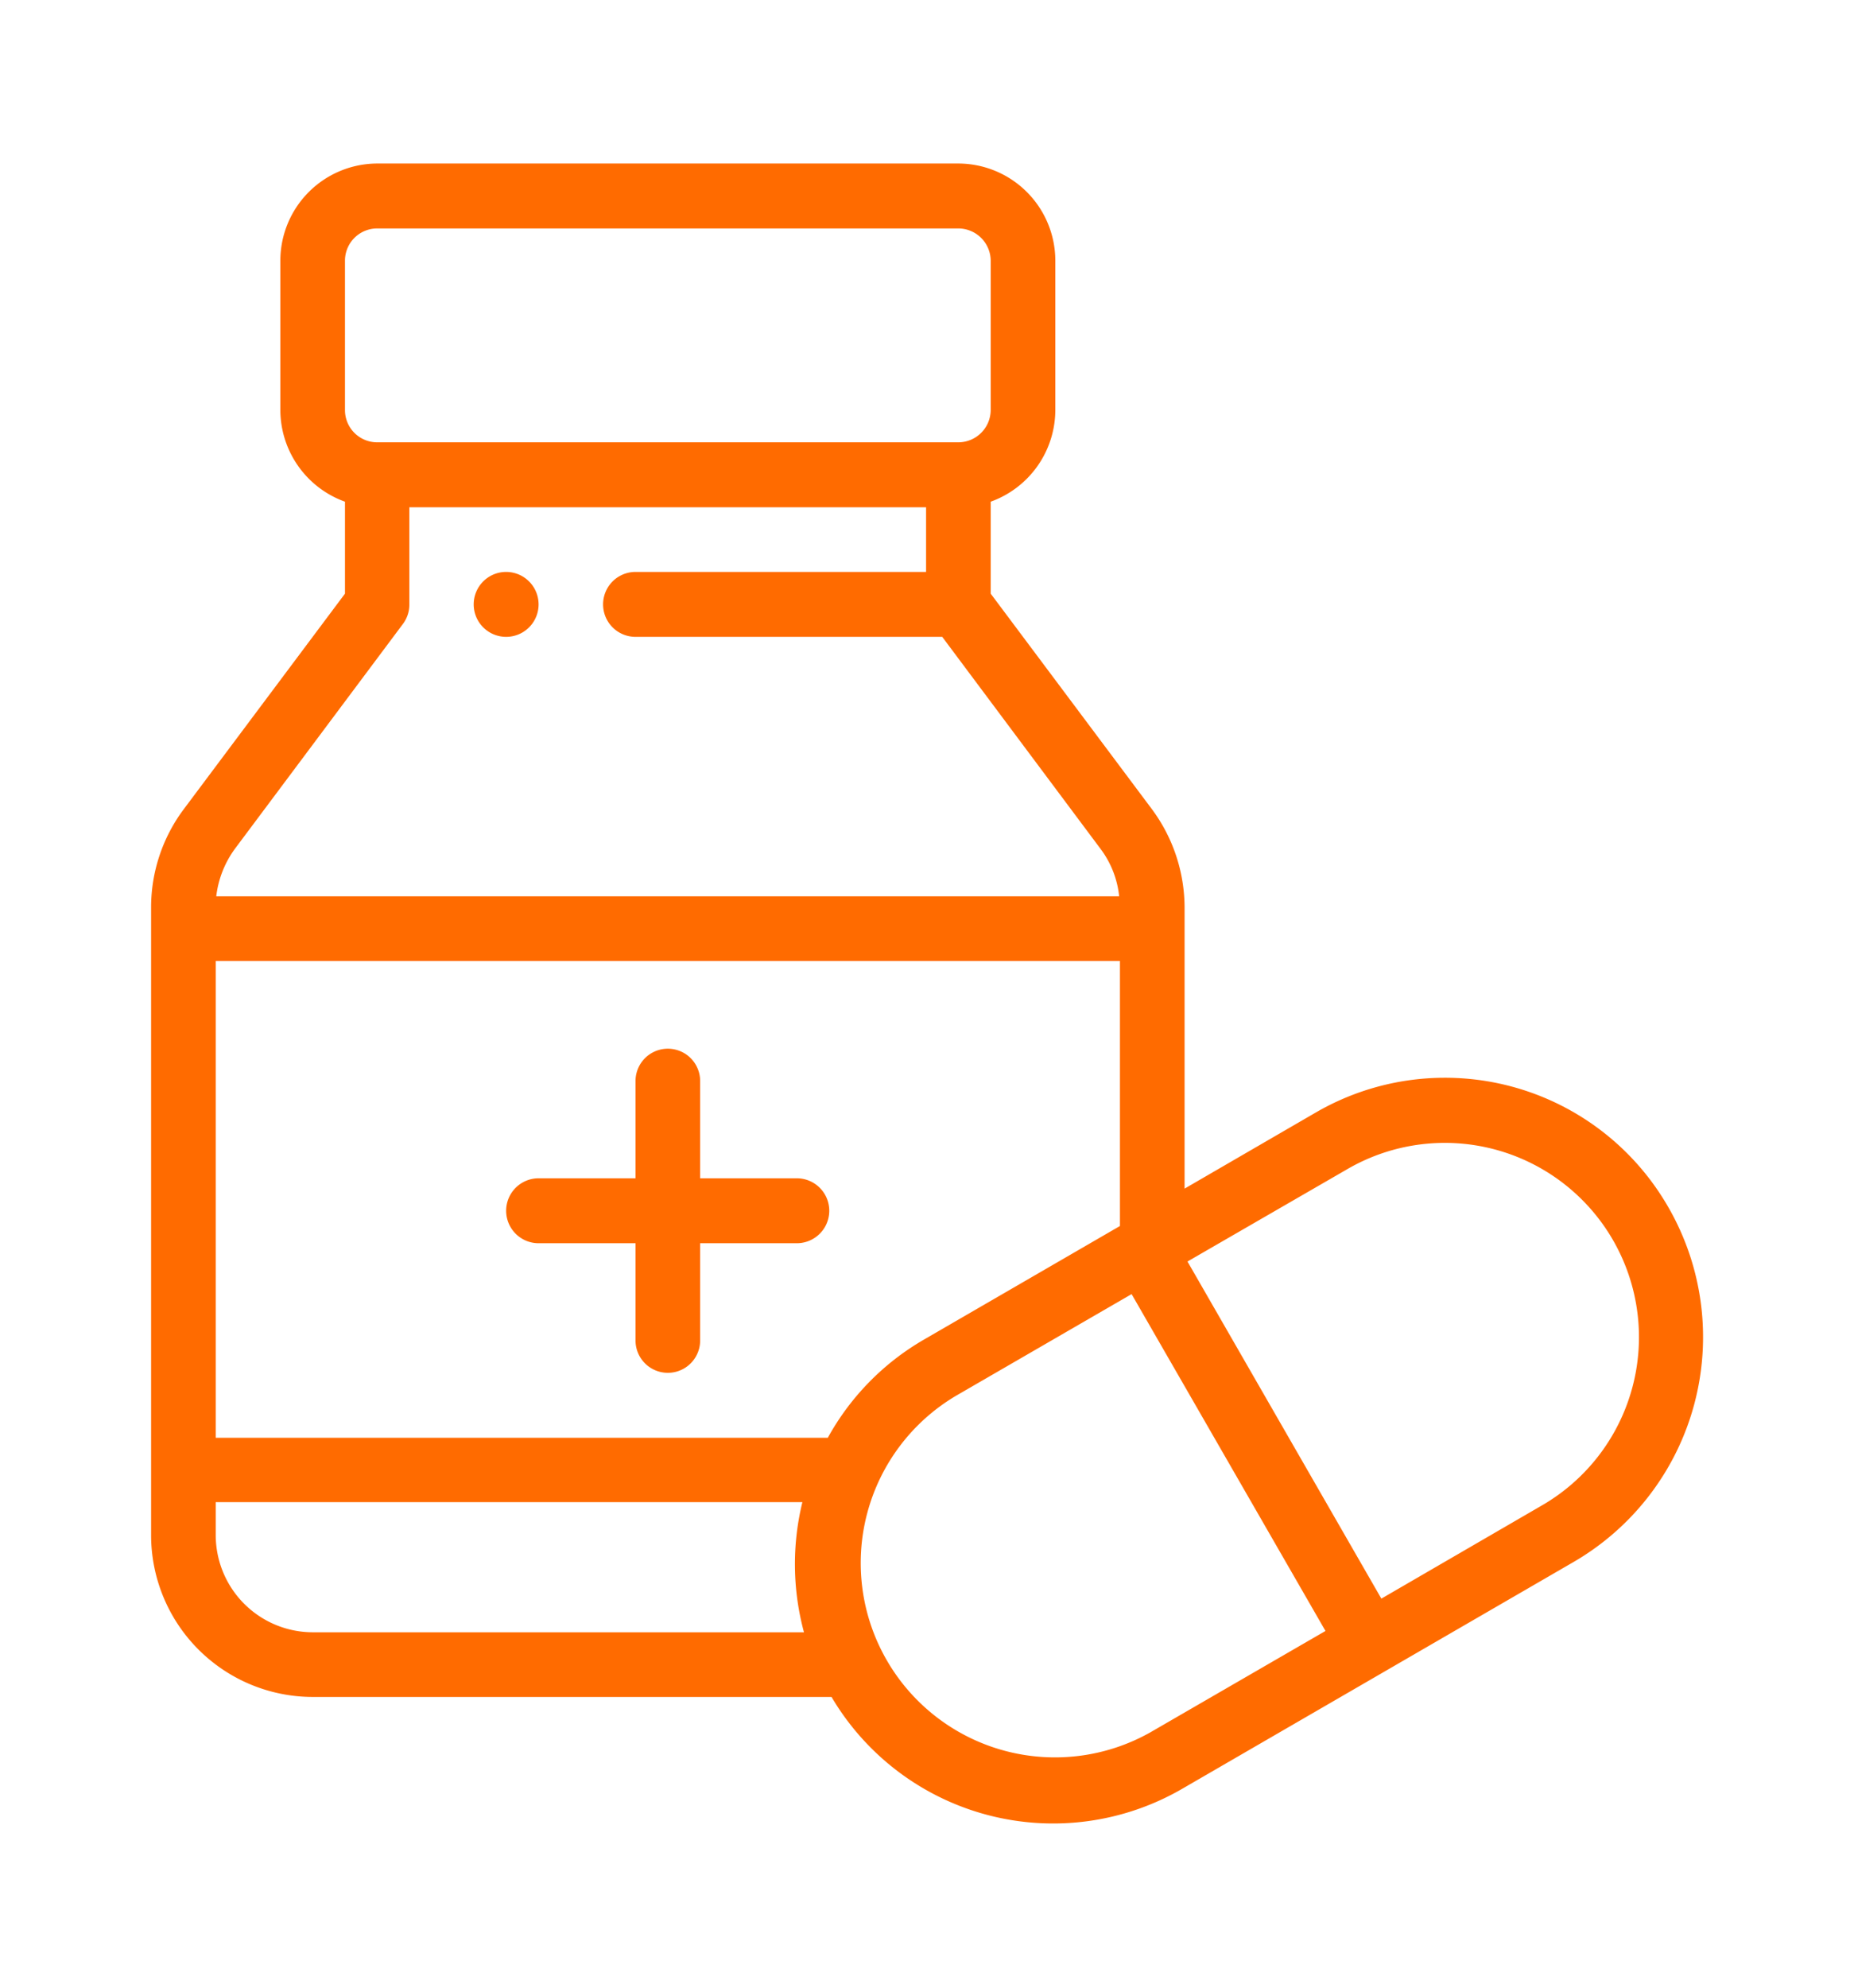 <svg xmlns="http://www.w3.org/2000/svg" width="70" height="75" viewBox="0 0 70 75">
<defs>
    <style>
      .cls-1 {
        fill: #ff6b00;
        fill-rule: evenodd;
      }
    </style>
  </defs>
  <path id="Forma_1" data-name="Forma 1" class="cls-1" d="M1668.41,2036.41a1.225,1.225,0,1,0,1.22,1.23A1.227,1.227,0,0,0,1668.41,2036.41Zm10.97,22.88h-3.65v-3.67a1.22,1.22,0,0,0-2.44,0v3.67h-3.66a1.225,1.225,0,0,0,0,2.45h3.66v3.67a1.22,1.22,0,0,0,2.44,0v-3.67h3.65A1.225,1.225,0,0,0,1679.38,2059.29Zm32.91,1.1a9.723,9.723,0,0,0-13.32-3.58l-4.95,2.87v-10.62a6.248,6.248,0,0,0-1.22-3.68l-6.1-8.15v-3.47a3.685,3.685,0,0,0,2.44-3.46v-5.63a3.67,3.67,0,0,0-3.66-3.67h-21.95a3.668,3.668,0,0,0-3.65,3.67v5.63a3.685,3.685,0,0,0,2.44,3.46v3.47l-6.1,8.15a6.18,6.18,0,0,0-1.22,3.68v23.69a6.107,6.107,0,0,0,6.1,6.11h19.59a9.721,9.721,0,0,0,13.25,3.46l14.78-8.56A9.81,9.81,0,0,0,1712.29,2060.39Zm-49.97-35.72a1.216,1.216,0,0,1,1.21-1.22h21.95a1.225,1.225,0,0,1,1.22,1.22v5.63a1.225,1.225,0,0,1-1.22,1.22h-21.95a1.216,1.216,0,0,1-1.21-1.22v-5.63h0Zm-4.15,22.18,6.34-8.48a1.206,1.206,0,0,0,.24-0.73v-3.67h19.51v2.44h-10.97a1.225,1.225,0,0,0,0,2.45h11.58l5.97,7.99a3.585,3.585,0,0,1,.71,1.8h-34.09A3.777,3.777,0,0,1,1658.17,2046.85Zm2.93,29.57a3.67,3.67,0,0,1-3.66-3.67v-1.24h22.15a9.845,9.845,0,0,0,.06,4.91H1661.1Zm19.45-7.34h-23.11v-17.99h34.14v10l-7.39,4.28A9.677,9.677,0,0,0,1680.55,2069.08Zm12.17,11.12a7.334,7.334,0,0,1-7.32-12.71l6.62-3.83,7.32,12.71Zm14.78-8.56-6.05,3.51-7.32-12.72,6.06-3.5A7.331,7.331,0,0,1,1707.5,2071.64Z" transform="translate(-1649.295 -2014.83)"/>
</svg>
